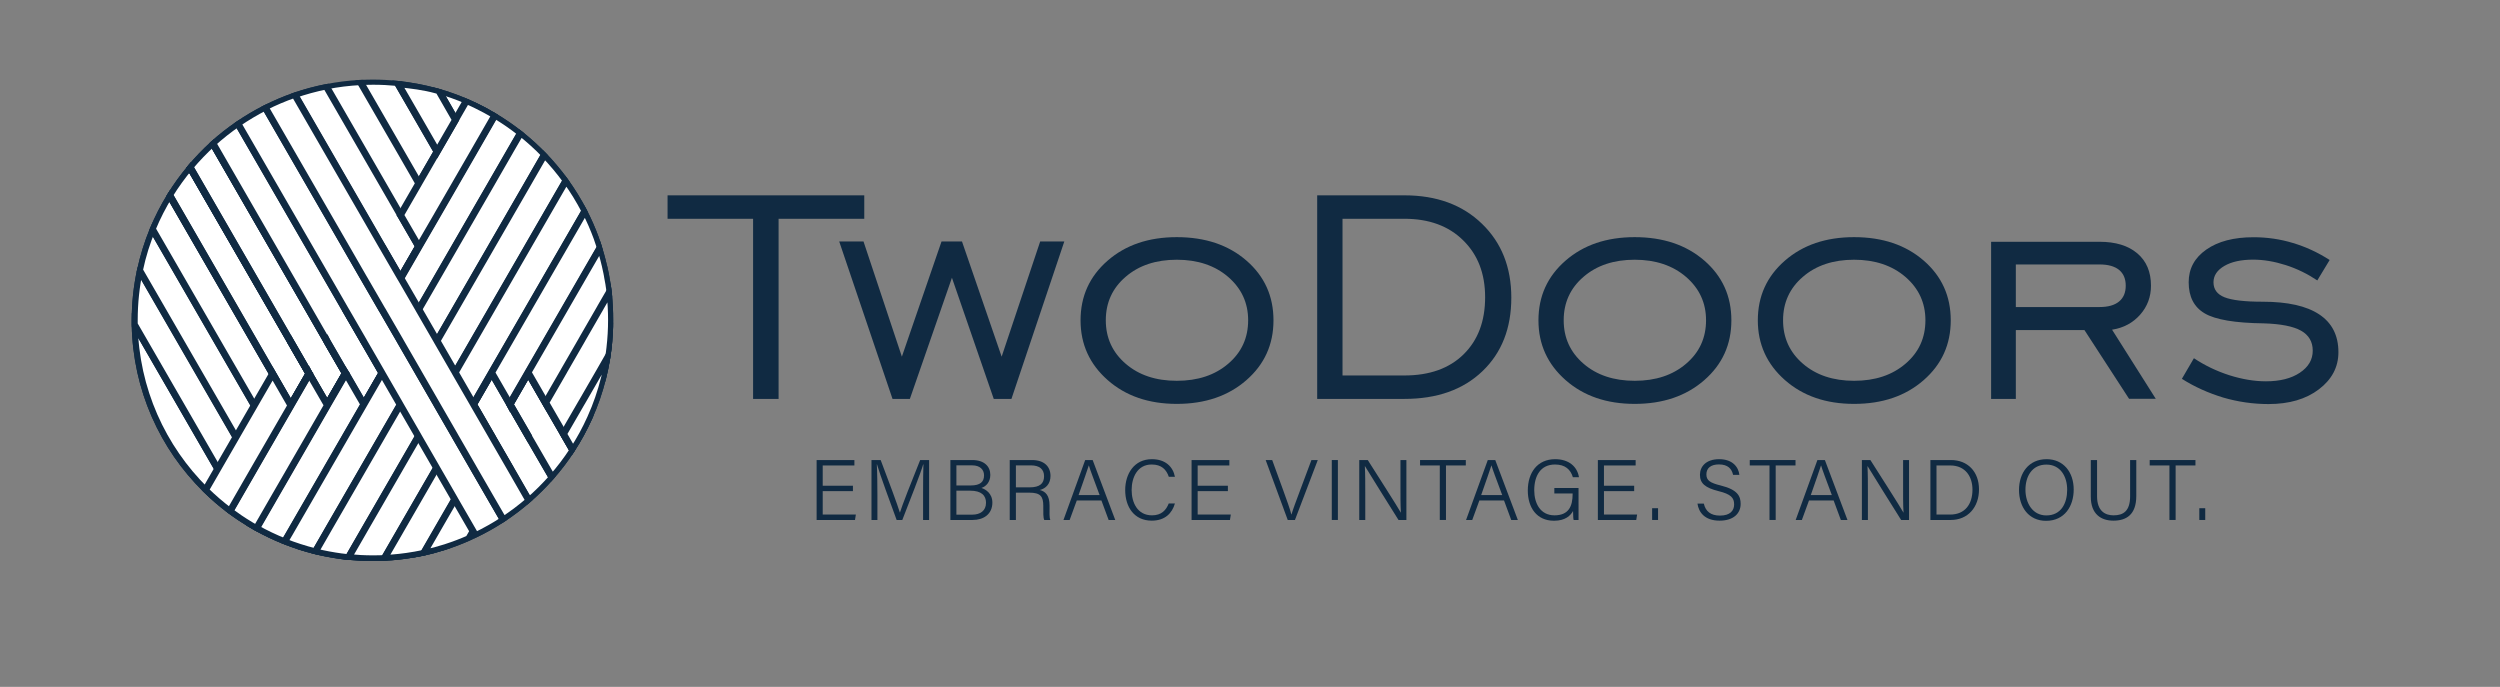 <?xml version="1.0" encoding="utf-8"?>
<!-- Generator: Adobe Illustrator 27.3.1, SVG Export Plug-In . SVG Version: 6.00 Build 0)  -->
<svg version="1.1" id="Layer_1" xmlns="http://www.w3.org/2000/svg" xmlns:xlink="http://www.w3.org/1999/xlink" x="0px" y="0px"
	 viewBox="0 0 2911.7 800" style="enable-background:new 0 0 2911.7 800;" xml:space="preserve">
<rect x="0" y="0" width="2911.7" height="800" fill="#808080" stroke="none"/>
<style type="text/css">
	.st0{fill:#FFFFFF;stroke:#231F20;stroke-width:8;stroke-miterlimit:10;}
	.st1{fill:#102A42;}
	.st2{fill:#FFFFFF;stroke:#102A42;stroke-width:8;stroke-miterlimit:10;}
	.st3{clip-path:url(#SVGID_00000135648967530533430390000011958735705221447824_);}
</style>
<g>
	<g>
		<path class="st1" d="M877.1,464.6V254.8h-99.6v-27.3h229.1v27.3h-99.8v209.8H877.1z"/>
		<path class="st1" d="M1039.5,464.6l-62.1-183.4h28.3l44.7,134.2l46.2-134.2h23.8l46.2,134.2l44.9-134.2h28.1L1178,464.6h-20.6
			l-48.7-141.1l-49,141.1H1039.5z"/>
		<path class="st1" d="M1370.6,470.4c-32.6,0-59.5-9.2-80.5-27.7c-21-18.5-31.6-41.7-31.6-69.6c0-28.1,10.5-51.2,31.5-69.5
			c21-18.3,47.8-27.4,80.6-27.4c33.1,0,60.1,9.1,81.1,27.3c21,18.2,31.5,41.4,31.5,69.6c0,28.1-10.5,51.3-31.6,69.7
			C1430.5,461.2,1403.5,470.4,1370.6,470.4z M1370.6,443.5c24.5,0,44.4-6.6,59.9-19.9c15.5-13.2,23.2-30.1,23.2-50.6
			c0-20.3-7.8-37.1-23.3-50.5c-15.5-13.3-35.5-20-59.8-20c-24.3,0-44.2,6.6-59.6,19.9c-15.4,13.2-23.1,30.1-23.1,50.6
			c0,20.5,7.7,37.3,23.1,50.6C1326.4,436.9,1346.2,443.5,1370.6,443.5z"/>
		<path class="st1" d="M1635.7,227.5c37.4,0,67.5,11,90.3,33.1c22.8,22,34.2,50.7,34.2,86.1c0,35.6-11.2,64.2-33.7,85.7
			c-22.5,21.5-52.8,32.2-90.8,32.2h-101.6V227.5H1635.7z M1635.7,254.8h-72.1v182.5h72.1c29.2,0,52.2-8.2,68.9-24.6
			c16.7-16.4,25.1-38.5,25.1-66.5c0-27.5-8.5-49.6-25.6-66.3C1687.2,263.2,1664.4,254.8,1635.7,254.8z"/>
		<path class="st1" d="M1903.9,470.4c-32.6,0-59.5-9.2-80.5-27.7c-21-18.5-31.6-41.7-31.6-69.6c0-28.1,10.5-51.2,31.5-69.5
			c21-18.3,47.8-27.4,80.6-27.4c33.1,0,60.1,9.1,81.1,27.3c21,18.2,31.5,41.4,31.5,69.6c0,28.1-10.5,51.3-31.6,69.7
			C1963.8,461.2,1936.8,470.4,1903.9,470.4z M1903.9,443.5c24.5,0,44.4-6.6,59.9-19.9c15.5-13.2,23.2-30.1,23.2-50.6
			c0-20.3-7.8-37.1-23.3-50.5c-15.5-13.3-35.5-20-59.8-20c-24.3,0-44.2,6.6-59.6,19.9c-15.4,13.2-23.1,30.1-23.1,50.6
			c0,20.5,7.7,37.3,23.1,50.6C1859.7,436.9,1879.6,443.5,1903.9,443.5z"/>
		<path class="st1" d="M2159.4,470.4c-32.6,0-59.5-9.2-80.5-27.7c-21-18.5-31.6-41.7-31.6-69.6c0-28.1,10.5-51.2,31.5-69.5
			c21-18.3,47.8-27.4,80.6-27.4c33.1,0,60.1,9.1,81.1,27.3c21,18.2,31.5,41.4,31.5,69.6c0,28.1-10.5,51.3-31.6,69.7
			C2219.3,461.2,2192.4,470.4,2159.4,470.4z M2159.4,443.5c24.5,0,44.4-6.6,59.9-19.9c15.5-13.2,23.2-30.1,23.2-50.6
			c0-20.3-7.8-37.1-23.3-50.5c-15.5-13.3-35.5-20-59.8-20c-24.3,0-44.2,6.6-59.6,19.9c-15.4,13.2-23.1,30.1-23.1,50.6
			c0,20.5,7.7,37.3,23.1,50.6C2115.2,436.9,2135.1,443.5,2159.4,443.5z"/>
		<path class="st1" d="M2347.8,384.5v80.1H2319V281.6h126.3c18.8,0,33.4,4.5,44,13.5c10.6,9,15.9,21.5,15.9,37.6
			c0,13-4.2,24.3-12.6,33.8c-8.4,9.5-19.3,15.4-32.7,17.5l50.9,80.5h-31.1l-52-80.1H2347.8z M2347.8,357.6h97.5
			c9.9,0,17.4-2.1,22.7-6.4c5.2-4.3,7.8-10.4,7.8-18.5c0-8-2.6-14.1-7.8-18.4c-5.2-4.2-12.8-6.3-22.7-6.3h-97.5V357.6z"/>
		<path class="st1" d="M2541.2,441.2l14-24c12.6,8.4,26.3,15,41.2,19.8c14.9,4.7,29.1,7.1,42.7,7.1c16.3,0,29.5-3.3,39.5-10
			c10-6.7,15-15.2,15-25.7c0-10.4-4.6-18.2-13.7-23.3c-9.2-5.1-23.6-7.9-43.4-8.5c-33.4-0.4-56.3-4.3-68.7-11.6
			c-12.5-7.3-18.7-19.4-18.7-36.3c0-15.7,6.8-28.4,20.5-38c13.7-9.6,32-14.4,55.1-14.4c15.7,0,31,2.2,45.8,6.7
			c14.8,4.4,29.1,11,42.8,19.8l-14.4,23.8c-11.5-7.7-23.8-13.7-36.9-17.9c-13.2-4.2-25.8-6.3-37.8-6.3c-13.9,0-25.1,2.4-33.5,7.3
			c-8.4,4.9-12.7,11.2-12.7,19.1c0,8.2,4.3,14,12.8,17.4c8.5,3.4,23.3,5.2,44.3,5.2c29.2,0,51.2,4.9,66.1,14.8
			c14.9,9.9,22.3,24.6,22.3,44c0,17.3-7.6,31.7-22.7,43.2c-15.1,11.5-34.7,17.2-58.7,17.2c-17.8,0-35.4-2.5-52.9-7.6
			C2571.9,457.7,2555.8,450.5,2541.2,441.2z"/>
	</g>
	<g>
		<path class="st1" d="M993.4,572h-35.2v27.3h38.6l-1,6.3h-44.7v-69.8h44v6.3h-36.9v23.6h35.2V572z"/>
		<path class="st1" d="M1075.1,574.6c0-13.4,0.1-26.5,0.4-33.7h-0.3c-2.9,10.3-15.8,42.7-24.3,64.7h-6.6
			c-6.4-17.4-19.7-53.6-22.9-64.8h-0.2c0.5,8,0.7,24,0.7,35.9v28.9h-6.9v-69.8h10.7c8.8,22.9,19.8,52.7,22.3,61h0.2
			c1.6-5.8,14.4-38.7,23.5-61h10.4v69.8h-7V574.6z"/>
		<path class="st1" d="M1106.9,535.8h25.5c13.9,0,21,7.4,21,17.3c0,8.2-4.9,13.5-10.4,15.2c4.9,1.5,12.8,6.4,12.8,17
			c0,13.6-10.3,20.3-22.9,20.3h-26V535.8z M1130.6,565.4c11.2,0,15.5-4.3,15.5-11.8c0-6.6-4.7-11.6-13.7-11.6h-18.5v23.4H1130.6z
			 M1113.9,599.4h18.6c9,0,15.9-4.4,15.9-13.9c0-8.3-5.3-14-18.3-14h-16.2V599.4z"/>
		<path class="st1" d="M1183.2,573.8v31.8h-7.2v-69.8h26.1c14,0,21.4,7.6,21.4,18.5c0,9-5.2,14.6-12.5,16.4
			c6.5,1.6,11.4,6.1,11.4,18.1v2.8c0,4.8-0.4,11.2,0.9,14h-7.1c-1.3-3-1.1-8.5-1.1-14.8v-1.6c0-10.8-3.1-15.4-16.1-15.4H1183.2z
			 M1183.2,567.6h16.1c11.5,0,16.7-4.3,16.7-12.9c0-8.1-5.2-12.7-15.4-12.7h-17.4V567.6z"/>
		<path class="st1" d="M1254.1,582.9l-8.3,22.7h-7.2l25.3-69.8h8.7l26.3,69.8h-7.7l-8.4-22.7H1254.1z M1280.7,576.6
			c-7.3-19.7-11.1-29.5-12.5-34.5h-0.1c-1.7,5.6-6.1,17.7-11.9,34.5H1280.7z"/>
		<path class="st1" d="M1368.4,586.4c-3.3,11.5-11.7,20-27,20c-20.4,0-30.9-15.9-30.9-35.6c0-18.9,10.4-36,31.1-36
			c15.7,0,24.6,8.8,26.8,20.5h-7.1c-2.9-8.4-8.4-14.3-20-14.3c-16.5,0-23.3,15-23.3,29.7c0,14.4,6.6,29.5,23.7,29.5
			c11.1,0,16.4-6,19.5-13.8H1368.4z"/>
		<path class="st1" d="M1430.1,572h-35.2v27.3h38.6l-1,6.3h-44.7v-69.8h44v6.3h-36.9v23.6h35.2V572z"/>
		<path class="st1" d="M1499.8,605.6l-25.7-69.8h7.6l13,35.7c3.8,10.5,7.8,21.5,9.3,27.6h0.2c1.5-5.4,5.9-17,9.7-27.2l13.5-36.1h7.4
			l-26.6,69.8H1499.8z"/>
		<path class="st1" d="M1558.2,535.8v69.8h-7.1v-69.8H1558.2z"/>
		<path class="st1" d="M1583.1,605.6v-69.8h9.9c10.5,16.6,34.3,53.6,38.5,61.2h0.1c-0.6-9.6-0.5-20.2-0.5-31.6v-29.6h6.9v69.8h-9.2
			c-9.9-15.7-34.3-54.8-39-62.6h-0.2c0.5,8.6,0.5,19.6,0.5,32.2v30.4H1583.1z"/>
		<path class="st1" d="M1676.9,542.1h-23v-6.3h53.3v6.3h-23.1v63.5h-7.2V542.1z"/>
		<path class="st1" d="M1723,582.9l-8.3,22.7h-7.2l25.3-69.8h8.7l26.3,69.8h-7.7l-8.4-22.7H1723z M1749.6,576.6
			c-7.3-19.7-11.1-29.5-12.5-34.5h-0.1c-1.7,5.6-6.1,17.7-11.9,34.5H1749.6z"/>
		<path class="st1" d="M1838.5,605.6h-5.7c-0.4-1-0.6-4.4-0.7-10.4c-2.8,4.9-8.5,11.3-22.2,11.3c-20.1,0-30.5-15.3-30.5-35.2
			c0-20.8,11.1-36.5,31.9-36.5c15.6,0,25.6,8.3,27.7,21h-7.1c-2.7-9-9-14.8-20.8-14.8c-16.9,0-24.2,13.3-24.2,30
			c0,15.2,7.1,29.2,23.6,29.2c16.7,0,21.1-10.9,21.1-24.7v-0.8h-21.3v-6.3h28.2V605.6z"/>
		<path class="st1" d="M1903.3,572h-35.2v27.3h38.6l-1,6.3H1861v-69.8h44v6.3h-36.9v23.6h35.2V572z"/>
		<path class="st1" d="M1924.2,605.6v-13.7h6.9v13.7H1924.2z"/>
		<path class="st1" d="M1984.4,586.5c2,8.9,7.9,14,18.8,14c11.9,0,16.5-5.8,16.5-13c0-7.5-3.4-11.9-18.2-15.5
			c-15.5-3.9-21.6-9-21.6-19c0-9.7,7.1-18.2,22.4-18.2c15.9,0,22.6,9.5,23.5,18.3h-7.3c-1.5-6.9-5.9-12.2-16.5-12.2
			c-9.4,0-14.6,4.3-14.6,11.6c0,7.1,4.3,9.9,16.9,13c19.8,4.9,23,12.7,23,21.4c0,10.7-7.9,19.5-24.5,19.5
			c-17.5,0-24.4-9.9-25.8-19.9H1984.4z"/>
		<path class="st1" d="M2060.9,542.1h-23v-6.3h53.3v6.3h-23.1v63.5h-7.2V542.1z"/>
		<path class="st1" d="M2106.9,582.9l-8.3,22.7h-7.2l25.3-69.8h8.7l26.3,69.8h-7.7l-8.4-22.7H2106.9z M2133.5,576.6
			c-7.3-19.7-11.1-29.5-12.5-34.5h-0.1c-1.7,5.6-6.1,17.7-11.9,34.5H2133.5z"/>
		<path class="st1" d="M2168.5,605.6v-69.8h9.9c10.5,16.6,34.3,53.6,38.5,61.2h0.1c-0.6-9.6-0.5-20.2-0.5-31.6v-29.6h6.9v69.8h-9.2
			c-9.9-15.7-34.3-54.8-39-62.6h-0.2c0.5,8.6,0.5,19.6,0.5,32.2v30.4H2168.5z"/>
		<path class="st1" d="M2248.3,535.8h24c19.3,0,32.6,13.4,32.6,34.2c0,20.8-13,35.6-32.8,35.6h-23.8V535.8z M2255.4,599.3h15.9
			c17.5,0,26-12.4,26-29c0-14.6-7.7-28.2-26-28.2h-15.9V599.3z"/>
		<path class="st1" d="M2415.2,570.2c0,19.2-10.5,36.4-32.2,36.4c-20.1,0-31.5-15.9-31.5-35.9c0-19.9,11.3-35.9,32.2-35.9
			C2403.1,534.8,2415.2,549.7,2415.2,570.2z M2359,570.4c0,15.6,8.4,29.9,24.3,29.9c17.2,0,24.3-14.1,24.3-29.9
			c0-15.7-8-29.3-24.2-29.3C2366.5,541.1,2359,555,2359,570.4z"/>
		<path class="st1" d="M2442.4,535.8V578c0,17.6,9.8,22.2,19.3,22.2c11.1,0,19.2-4.8,19.2-22.2v-42.2h7.2v41.8
			c0,22.2-12,28.8-26.6,28.8c-14.1,0-26.4-7.2-26.4-28v-42.6H2442.4z"/>
		<path class="st1" d="M2526.7,542.1h-23v-6.3h53.3v6.3h-23.1v63.5h-7.2V542.1z"/>
		<path class="st1" d="M2561.5,605.6v-13.7h6.9v13.7H2561.5z"/>
	</g>
</g>
<g>
	<defs>
		<path id="SVGID_1_" d="M714.2,373c0,2.5,0,4.9-0.1,7.4v0c0,0.1,0,0.2,0,0.3c-0.3,11.2-1.3,22.3-2.9,33.2c-0.1,0.9-0.3,1.8-0.4,2.8
			c-1.3,8.2-2.9,16.2-4.9,24.1c0,0.1,0,0.2-0.1,0.3c-4,16.1-9.4,31.6-16,46.4c0,0.1-0.1,0.1-0.1,0.2c-6,13.3-12.9,26-20.8,38.1
			c0,0.1-0.1,0.1-0.1,0.2c0,0,0,0,0,0c-7.3,11.3-15.4,21.9-24.3,32c0,0-0.1,0.1-0.1,0.1c-8.4,9.6-17.5,18.6-27.2,27
			c0,0-0.1,0.1-0.1,0.1c-9.4,8.1-19.4,15.7-29.8,22.5c-0.1,0-0.1,0.1-0.2,0.1c-10.3,6.8-21.1,12.8-32.3,18.2c-0.1,0-0.1,0-0.2,0.1
			c-2.7,1.3-5.5,2.6-8.2,3.8h0c-8.6,3.8-17.5,7.2-26.5,10.1c-0.1,0-0.1,0-0.2,0.1c-8.5,2.7-17.1,5.1-26,7c-0.2,0-0.3,0.1-0.5,0.1h0
			c-3.7,0.8-7.3,1.5-11,2.1c-0.1,0-0.1,0-0.2,0c-11.3,2-22.9,3.3-34.6,3.8h0c-0.1,0-0.3,0-0.4,0c-1.8,0.1-3.6,0.2-5.4,0.2
			c-0.1,0-0.1,0-0.2,0c-2.5,0.1-5.1,0.1-7.6,0.1c-9.6,0-19.1-0.5-28.5-1.4c-0.1,0-0.3,0-0.4,0c-2.5-0.3-5.1-0.6-7.6-0.9
			c-0.1,0-0.2,0-0.2,0c-10.4-1.4-20.7-3.3-30.7-5.8c-0.1,0-0.2-0.1-0.4-0.1c-6.1-1.5-12.1-3.2-18.1-5.2c-0.1,0-0.2,0-0.3-0.1
			c-5.9-1.9-11.7-4-17.4-6.3c-0.1,0-0.2-0.1-0.3-0.1c-11.4-4.5-22.4-9.8-33-15.7c-0.2-0.1-0.4-0.2-0.5-0.3c-2.3-1.3-4.5-2.6-6.8-3.9
			c-0.1-0.1-0.2-0.1-0.3-0.2c-8.1-4.9-16-10.2-23.5-15.8c-0.1-0.1-0.2-0.1-0.3-0.2c-10.1-7.6-19.6-15.8-28.6-24.6
			c-50.5-49.8-82.2-118.5-83.5-194.7c0-0.1,0-0.3,0-0.4c0-1.5,0-3.1,0-4.6c0-20.2,2.1-39.9,6.2-58.8c0-0.1,0-0.2,0.1-0.3
			c3.6-16.6,8.6-32.7,15-48.1c0-0.1,0.1-0.1,0.1-0.2c5.7-13.7,12.4-26.8,20.1-39.3c0-0.1,0.1-0.1,0.1-0.2
			c7.1-11.6,15.1-22.6,23.8-33c0-0.1,0.1-0.1,0.1-0.2c8.3-9.9,17.2-19.1,26.7-27.8c0,0,0.1-0.1,0.1-0.1c9.2-8.4,19.1-16.1,29.4-23.2
			c0,0,0.1-0.1,0.2-0.1c10.2-7,20.8-13.3,31.9-18.9c0.1,0,0.1-0.1,0.2-0.1c11.1-5.6,22.5-10.5,34.4-14.6c0.1,0,0.1,0,0.2-0.1
			c12-4.2,24.3-7.5,37-10c0.1,0,0.1,0,0.2,0c13-2.6,26.3-4.3,39.9-5c0.1,0,0.1,0,0.2,0h0c4.9-0.2,9.7-0.4,14.7-0.4
			c9.7,0,19.3,0.5,28.8,1.5c0.1,0,0.1,0,0.2,0h0c15.6,1.6,30.8,4.5,45.6,8.5c0.9,0.2,1.7,0.5,2.6,0.7c0.1,0,0.2,0,0.3,0.1
			c11.2,3.2,22.2,7.1,32.8,11.7c0.1,0,0.2,0.1,0.3,0.1c7.8,3.4,15.5,7.1,22.9,11.1c0.1,0.1,0.2,0.1,0.3,0.2c3.2,1.7,6.3,3.5,9.3,5.3
			c0.2,0.1,0.4,0.2,0.5,0.3c10.5,6.3,20.6,13.2,30.1,20.7c0.1,0.1,0.2,0.1,0.3,0.2c9.8,7.8,19.1,16.2,27.8,25.2
			c0.1,0.1,0.2,0.2,0.3,0.3c4.4,4.5,8.6,9.2,12.6,14l0,0l0.7,0.8l0,0c4.1,4.9,8,9.9,11.8,15.1c0.1,0.1,0.2,0.2,0.2,0.3
			c8.1,11.2,15.4,23.1,21.9,35.5l0.2,0.4c5.3,10.3,10,21,14,32c0.1,0.3,0.2,0.6,0.3,1c1.2,3.2,2.3,6.5,3.3,9.8
			c0.1,0.2,0.1,0.3,0.1,0.5c0.3,1.1,0.7,2.2,1,3.3c0.3,1.1,0.7,2.2,1,3.3c0.3,1.1,0.6,2.2,0.9,3.3c0.3,1.1,0.6,2.2,0.9,3.3
			c0.4,1.3,0.7,2.7,1,4.1c0.2,0.8,0.4,1.7,0.6,2.5c0,0.1,0,0.2,0.1,0.2c0.2,0.9,0.4,1.9,0.7,2.8c0.1,0.3,0.1,0.6,0.2,0.9
			c0.2,0.9,0.4,1.9,0.6,2.9c0.2,1.1,0.5,2.2,0.7,3.2c0,0.2,0.1,0.3,0.1,0.5c0.2,0.9,0.4,1.8,0.5,2.7c0,0.2,0.1,0.4,0.1,0.6
			c0.2,0.8,0.3,1.6,0.4,2.5c0.1,0.5,0.2,1.1,0.3,1.6c0.2,0.9,0.3,1.9,0.5,2.8c0.1,0.8,0.2,1.5,0.4,2.3c0.1,0.5,0.1,0.9,0.2,1.4
			c0.1,0.7,0.2,1.4,0.3,2.1c0.1,0.6,0.2,1.3,0.3,1.9c0.1,1,0.3,2.1,0.4,3.1c0.1,0.9,0.2,1.8,0.3,2.8v0
			C713.7,352.3,714.2,362.5,714.2,373z"/>
	</defs>
	<clipPath id="SVGID_00000121999197341734723480000006672279098710038401_">
		<use xlink:href="#SVGID_1_"  style="overflow:visible;"/>
	</clipPath>
	<g style="clip-path:url(#SVGID_00000121999197341734723480000006672279098710038401_);">
		<path class="st2" d="M712.2,372.9c0,2.5,0,4.9-0.1,7.3v0c0,0.1,0,0.2,0,0.3c-0.3,11.1-1.3,22.1-2.8,32.9c-0.1,0.9-0.3,1.8-0.4,2.7
			c-1.3,8.1-2.9,16.1-4.8,23.9c0,0.1,0,0.2-0.1,0.3c-4,15.9-9.3,31.3-15.9,46c0,0.1-0.1,0.1-0.1,0.2c-5.9,13.2-12.8,25.8-20.6,37.8
			c0,0.1-0.1,0.1-0.1,0.2c0,0,0,0,0,0c-7.3,11.2-15.3,21.8-24.1,31.7c0,0-0.1,0.1-0.1,0.1c-8.4,9.5-17.4,18.5-27,26.8
			c0,0-0.1,0.1-0.1,0.1c-9.3,8.1-19.2,15.5-29.5,22.3c-0.1,0-0.1,0.1-0.2,0.1c-10.2,6.7-20.9,12.7-32,18.1c-0.1,0-0.1,0-0.2,0.1
			c-2.7,1.3-5.4,2.5-8.2,3.7h0c-8.6,3.8-17.3,7.1-26.3,10c-0.1,0-0.1,0-0.2,0.1c-8.4,2.7-17,5-25.7,6.9c-0.2,0-0.3,0.1-0.5,0.1h0
			c-3.6,0.8-7.3,1.5-10.9,2.1c-0.1,0-0.1,0-0.2,0c-11.2,1.9-22.7,3.2-34.3,3.8h0c-0.1,0-0.3,0-0.4,0c-1.8,0.1-3.6,0.2-5.4,0.2
			c-0.1,0-0.1,0-0.2,0c-2.5,0.1-5,0.1-7.5,0.1c-9.5,0-19-0.5-28.3-1.4c-0.1,0-0.3,0-0.4,0c-2.5-0.3-5-0.6-7.5-0.9
			c-0.1,0-0.2,0-0.2,0c-10.3-1.4-20.5-3.3-30.4-5.7c-0.1,0-0.2-0.1-0.4-0.1c-6.1-1.5-12-3.2-17.9-5.1c-0.1,0-0.2,0-0.3-0.1
			c-5.8-1.9-11.6-3.9-17.2-6.2c-0.1,0-0.2-0.1-0.3-0.1c-11.3-4.5-22.2-9.7-32.7-15.6c-0.2-0.1-0.4-0.2-0.5-0.3
			c-2.3-1.3-4.5-2.6-6.7-3.9c-0.1-0.1-0.2-0.1-0.3-0.2c-8-4.8-15.8-10.1-23.3-15.7c-0.1-0.1-0.2-0.1-0.3-0.2
			c-10-7.5-19.5-15.7-28.3-24.4c-50-49.3-81.5-117.5-82.8-193c0-0.1,0-0.3,0-0.4c0-1.5,0-3.1,0-4.6c0-20,2.1-39.5,6.1-58.3
			c0-0.1,0-0.2,0.1-0.3c3.5-16.5,8.5-32.5,14.9-47.7c0-0.1,0.1-0.1,0.1-0.2c5.6-13.6,12.3-26.6,19.9-39c0-0.1,0.1-0.1,0.1-0.2
			c7.1-11.5,15-22.4,23.6-32.7c0-0.1,0.1-0.1,0.1-0.2c8.2-9.8,17.1-19,26.5-27.6c0,0,0.1-0.1,0.1-0.1c9.2-8.3,18.9-16,29.1-23
			c0,0,0.1-0.1,0.2-0.1c10.1-6.9,20.6-13.2,31.6-18.8c0.1,0,0.1-0.1,0.2-0.1c11-5.6,22.3-10.4,34.1-14.5c0.1,0,0.1,0,0.2-0.1
			c11.9-4.1,24.1-7.5,36.7-10c0.1,0,0.1,0,0.2,0c12.9-2.6,26.1-4.2,39.6-4.9c0.1,0,0.1,0,0.2,0h0c4.8-0.2,9.7-0.4,14.5-0.4
			c9.6,0,19.1,0.5,28.5,1.4c0.1,0,0.1,0,0.2,0h0c15.5,1.6,30.6,4.4,45.2,8.5c0.9,0.2,1.7,0.5,2.6,0.7c0.1,0,0.2,0,0.3,0.1
			c11.1,3.2,22,7,32.5,11.6c0.1,0,0.2,0.1,0.3,0.1c7.8,3.3,15.3,7,22.7,11c0.1,0.1,0.2,0.1,0.3,0.2c3.1,1.7,6.2,3.4,9.3,5.3
			c0.2,0.1,0.4,0.2,0.5,0.3c10.4,6.2,20.4,13.1,29.8,20.6c0.1,0.1,0.2,0.1,0.3,0.2c9.7,7.7,19,16.1,27.6,25c0.1,0.1,0.2,0.2,0.3,0.3
			c4.3,4.5,8.5,9.1,12.5,13.9l0,0l0.7,0.8l0,0c4.1,4.9,7.9,9.9,11.7,15c0.1,0.1,0.2,0.2,0.2,0.3c8.1,11.1,15.3,22.9,21.7,35.2
			l0.2,0.4c5.3,10.2,9.9,20.8,13.9,31.7c0.1,0.3,0.2,0.6,0.3,1c1.2,3.2,2.3,6.5,3.3,9.7c0.1,0.2,0.1,0.3,0.1,0.5
			c0.3,1.1,0.7,2.2,1,3.2c0.3,1.1,0.6,2.2,1,3.3c0.3,1.1,0.6,2.2,0.9,3.3c0.3,1.1,0.6,2.2,0.9,3.3c0.4,1.3,0.7,2.7,1,4
			c0.2,0.8,0.4,1.7,0.6,2.5c0,0.1,0,0.2,0.1,0.2c0.2,0.9,0.4,1.9,0.6,2.8c0.1,0.3,0.1,0.6,0.2,0.9c0.2,0.9,0.4,1.9,0.6,2.8
			c0.2,1.1,0.5,2.1,0.7,3.2c0,0.2,0.1,0.3,0.1,0.5c0.2,0.9,0.4,1.8,0.5,2.7c0,0.2,0.1,0.4,0.1,0.6c0.2,0.8,0.3,1.6,0.4,2.4
			c0.1,0.5,0.2,1.1,0.3,1.6c0.2,0.9,0.3,1.9,0.5,2.8c0.1,0.7,0.2,1.5,0.4,2.2c0.1,0.5,0.1,0.9,0.2,1.4c0.1,0.7,0.2,1.4,0.3,2
			c0.1,0.6,0.2,1.3,0.3,1.9c0.1,1,0.3,2.1,0.4,3.1c0.1,0.9,0.2,1.8,0.3,2.7v0C711.7,352.4,712.2,362.6,712.2,372.9z"/>
		<path class="st2" d="M275,583l16.4,28.4c-0.1-0.1-0.2-0.1-0.3-0.2c-8-4.8-15.8-10.1-23.3-15.7c-0.1-0.1-0.2-0.1-0.3-0.2
			c-10-7.5-19.5-15.7-28.3-24.4c-50-49.3-81.5-117.5-82.8-193c0-0.1,0-0.3,0-0.4l97.2,168.4l21.2,36.8L275,583z"/>
		<path class="st2" d="M349.1,637.6c-0.1,0-0.2,0-0.3-0.1c-5.8-1.9-11.6-3.9-17.2-6.2c-0.1,0-0.2-0.1-0.3-0.1
			c-11.3-4.5-22.2-9.7-32.7-15.6c-0.2-0.1-0.4-0.2-0.5-0.3c-2.3-1.3-4.5-2.6-6.7-3.9c-0.1-0.1-0.2-0.1-0.3-0.2l-16.2-28l-0.2-0.4
			l-21.2-36.8l-97.1-168.2c0-0.1,0-0.3,0-0.4c0-1.5,0-3.1,0-4.6c0-20,2.1-39.5,6.1-58.3c0-0.1,0-0.2,0.1-0.3l112.4,194.6l21.2,36.8
			l0.2,0.4l20.9,36.1l0.3,0.6l20.9,36.1l0.2,0.4L349.1,637.6z"/>
		<path class="st2" d="M381.1,619.1l17,29.4c-0.1,0-0.2,0-0.2,0c-10.3-1.4-20.5-3.3-30.4-5.7c-0.1,0-0.2-0.1-0.4-0.1
			c-6.1-1.5-12-3.2-17.9-5.1c-0.1,0-0.2,0-0.3-0.1l-10.4-18v0l-0.2-0.4L317.4,583l-0.4-0.6l-20.9-36.1l-0.2-0.4l-21.2-36.8
			L162.4,314.6c0-0.1,0-0.2,0.1-0.3c3.5-16.5,8.5-32.5,14.9-47.7c0-0.1,0.1-0.1,0.1-0.2L296.2,472l21.2,36.8l0.2,0.4l20.9,36.1
			l0.3,0.6l20.9,36.1l0.2,0.4l21,36.4L381.1,619.1z"/>
		<path class="st2" d="M442,650.8c-0.1,0-0.1,0-0.2,0c-2.5,0.1-5,0.1-7.5,0.1c-9.5,0-19-0.5-28.3-1.4c-0.1,0-0.3,0-0.4,0
			c-2.5-0.3-5-0.6-7.5-0.9c-0.1,0-0.2,0-0.2,0L381,619.3v0l-0.2-0.4l-21-36.4l-0.2-0.4l-20.9-36.1l-0.4-0.6l-20.9-36.1l-0.2-0.4
			l-21.2-36.8L177.3,266.6c0-0.1,0.1-0.1,0.1-0.2c5.6-13.6,12.3-26.6,19.9-39c0-0.1,0.1-0.1,0.1-0.2l120,207.9l21.2,36.8l0.2,0.4
			l20.9,36.1v0l0.3,0.6l20.9,36.1l0.2,0.4l21,36.4l0.2,0.4l21,36.4l0.2,0.4L442,650.8z"/>
		<path class="st2" d="M359.9,435.1l-21.2,36.7l-21.2-36.8l-120-207.9c7.1-11.5,15-22.4,23.6-32.7l117.7,203.8L359.9,435.1z"/>
		<path class="st2" d="M482.3,646.7c-0.1,0-0.1,0-0.2,0c-11.2,1.9-22.7,3.2-34.3,3.8h0c-0.1,0-0.3,0-0.4,0c-1.8,0.1-3.6,0.2-5.4,0.2
			c-0.1,0-0.1,0-0.2,0l-18.3-31.7l-0.2-0.4l-21-36.4l-0.2-0.4l-21-36.4l-0.2-0.4L360,509.1l-0.4-0.6l-20.9-36.1l-0.2-0.3v0
			l-21.2-36.8l-120-207.9c0-0.1,0.1-0.1,0.1-0.2l120,207.9l21.2,36.8l21.2-36.7l-21.2-36.8L221,194.6c0-0.1,0.1-0.1,0.1-0.2
			l117.6,203.8l21.2,36.8l0.2,0.4l20.9,36.1l0.4,0.6l20.9,36.1l0.2,0.4l21,36.4l0.2,0.4l21,36.4l0.2,0.4l21,36.4l0.2,0.4
			L482.3,646.7z"/>
		<path class="st2" d="M402.3,434.7l-21.2,36.7l-20.9-36.1l-0.2-0.4l-21.2-36.8L221.2,194.4c8.2-9.8,17.1-19,26.5-27.6L360,361.4
			l21.2,36.8l0.2,0.4L402.3,434.7z"/>
		<path class="st2" d="M519.6,637.5c-0.1,0-0.1,0-0.2,0.1c-8.4,2.7-17,5-25.7,6.9c-0.2,0-0.3,0.1-0.5,0.1h0
			c-3.6,0.8-7.3,1.5-10.9,2.1c-0.1,0-0.1,0-0.2,0L466,618.9l-0.2-0.4l-21-36.4l-0.2-0.4l-21-36.4l-0.2-0.4l-21-36.4l-0.2-0.4
			l-20.9-36.1l-0.4-0.6l-20.9-36.1l-0.2-0.4l-21.2-36.8L221,194.6c0-0.1,0.1-0.1,0.1-0.2l117.6,203.8l21.2,36.8l0.2,0.4l20.9,36.1
			l21.2-36.7l-20.9-36.1l-0.2-0.4L360,361.4L247.7,166.8c0,0,0.1-0.1,0.1-0.1l112.3,194.5l21.2,36.8l0.2,0.4l20.9,36.1l0.4,0.6
			l20.9,36.1v0l0.2,0.4v0l21,36.4l0.2,0.4l21,36.4l0.2,0.4l21,36.4v0l0.2,0.4l21,36.4l0.2,0.4L519.6,637.5z"/>
		<path class="st2" d="M444.9,434.3l-0.1,0.2l-21.2,36.7l-20.9-36.1l-0.4-0.6l-20.9-36.1l-0.2-0.4l-21.2-36.8L247.8,166.7
			c9.2-8.3,18.9-16,29.1-23c0,0,0.1-0.1,0.2-0.1l104.4,180.7l21.2,36.8l0.2,0.4l20.9,36.1l0.4,0.6L444.9,434.3z"/>
		<path class="st2" d="M643.1,556.4c-8.4,9.5-17.4,18.5-27,26.8c0,0-0.1,0.1-0.1,0.1l-22.2-38.5L572.5,508l-0.2-0.4l-21-36.4
			l0.1-0.2l21.2-36.7l21,36.4l0.2,0.4l21.2,36.8L643.1,556.4z"/>
		<path class="st2" d="M487.6,287l-21.2,36.7l-0.1,0.2l-20.9-36.1l-0.2-0.3L424,250.7l-81.1-140.4c0.1,0,0.1,0,0.2-0.1
			c11.9-4.1,24.1-7.5,36.7-10l65.5,113.5l21.2,36.8l0.2,0.3L487.6,287z"/>
		<path class="st2" d="M667.3,524.5C667.3,524.5,667.3,524.5,667.3,524.5c-7.3,11.2-15.3,21.8-24.1,31.7l-28.1-48.6l-21.2-36.7
			l21.2-36.7l21.2,36.8l19.9,34.4L667.3,524.5z"/>
		<path class="st2" d="M688.1,486.3c0,0.1-0.1,0.1-0.1,0.2c-5.9,13.2-12.8,25.8-20.6,37.8c0,0.1-0.1,0.1-0.1,0.2l-11-19.1
			l-19.9-34.4l-21.2-36.8l-0.2-0.4l-21-36.4l-0.2-0.4l-21-36.4l-0.2-0.4l-21-36.4l-0.2-0.4l-21-36.4l-0.2-0.4l-20.9-36.1l-0.4-0.6
			L488,213.9l-0.2-0.3l-21.2-36.8l-47.1-81.5c0.1,0,0.1,0,0.2,0h0l47,81.4v0l21.2,36.8l21.2-36.7l-21.2-36.8l-23.7-41
			c0.1,0,0-1.1,0.1-1.1l-0.1,1.1l23.8,40.9l21.2,36.8l0.2,0.3v0l20.9,36.1l0.3,0.6l20.9,36.1l0.2,0.4l21,36.4l0.2,0.4l21,36.4
			l0.2,0.4l21,36.4l0.2,0.4l21,36.4l0.2,0.4l20.3,35.1l1,1.7l19.9,34.4l0.6,1L688.1,486.3z"/>
		<path class="st2" d="M712.1,380.2L712.1,380.2c0,0.1,0,0.2,0,0.4c-0.3,11.1-1.3,22.1-2.8,32.9c-0.1,0.9-0.3,1.8-0.4,2.7
			c-1.3,8.1-2.9,16.1-4.8,23.9c0,0.1,0,0.2-0.1,0.3l-4.5-7.8l-0.6-1L679,397l-1-1.7l-20.3-35.1l-0.2-0.4l-21-36.4l-0.2-0.4l-21-36.4
			l-0.2-0.4l-21-36.4l-0.2-0.4l-21-36.4l-0.2-0.4l-20.9-36.1l-0.4-0.6l-20.9-36.1l-0.2-0.4l-19.7-34.2c0.1,0,0.2,0,0.3,0.1
			c11.1,3.2,22,7,32.5,11.6c0.1,0,0.2,0.1,0.3,0.1c7.8,3.3,15.3,7,22.7,11c0.1,0.1,0.2,0.1,0.3,0.2l6.1,10.6l0.4,0.6l20.9,36.1
			l0.2,0.4l21,36.4l0.2,0.4l21,36.4l0.2,0.4l21,36.4l0.2,0.4l21,36.4l0.2,0.4l20.3,35.1l1,1.7L712.1,380.2z"/>
		<path class="st2" d="M606.7,154.8l-12.3,21.4l-0.1,0.2L573,213.1l-0.1,0.2l-21.2,36.7l-0.1,0.2L530.4,287l-0.1,0.2l-21.2,36.7
			l-0.1,0.2l-21.2,36.7l-0.1,0.2l-21.2,36.7l-0.1,0.2l-21.2,36.7l-0.1,0.2l-21.2,36.7v0l-0.1,0.2l-21.2,36.7l-0.1,0.2l-21.2,36.7
			l-0.1,0.2l-21.2,36.7l-0.1,0.2l-21.2,36.7l-0.1,0.2v0l-6.8,11.8c-0.1,0-0.2-0.1-0.3-0.1c-11.3-4.5-22.2-9.7-32.7-15.6
			c-0.2-0.1-0.4-0.2-0.5-0.3l19-32.9l0.1-0.2l21.2-36.7l0.1-0.2l21.2-36.7l0.1-0.2v0l21.2-36.7l0.1-0.2l21.2-36.7l0.1-0.2l0.4,0.6
			l20.9,36.1l21.2-36.7l0.1-0.2l-20.9-36.1l-0.4-0.6l21.2-36.7l0.1-0.2l21.2-36.7l0.1-0.2l21.2-36.7l0.1-0.2l21.2-36.7l0.1-0.2
			l21.2-36.7l0.1-0.2l21.2-36.7l0.1-0.2l21.2-36.7l0.1-0.2l3.1-5.4c0.2,0.1,0.4,0.2,0.5,0.3c10.4,6.2,20.4,13.1,29.8,20.6
			C606.5,154.7,606.6,154.8,606.7,154.8z"/>
		<path class="st2" d="M402.8,435.1l-0.1,0.2L381.4,472l-0.1,0.2L360.1,509l-0.1,0.2l-21.2,36.7l-0.1,0.2l-21.2,36.7l-0.1,0.2
			l-18.8,32.6c-0.2-0.1-0.4-0.2-0.5-0.3c-2.3-1.3-4.5-2.6-6.7-3.9c-0.1-0.1-0.2-0.1-0.3-0.2c-8-4.8-15.8-10.1-23.3-15.7
			c-0.1-0.1-0.2-0.1-0.3-0.2l7.2-12.5l0.1-0.2l21.2-36.7l0.1-0.2l21.2-36.7l0.1-0.2l21.2-36.7v0l0.1-0.2l21.2-36.7l0.1-0.2l0.2,0.4
			l20.9,36.1l21.2-36.7l-20.9-36.1l-0.2-0.4l0.1-0.2l0.2,0.4l20.9,36.1L402.8,435.1z"/>
		<path class="st2" d="M576,135l-2.8,4.8l-0.1,0.2L552,176.7l-0.1,0.2l-21.2,36.7l-0.1,0.2l-21.2,36.7l-0.1,0.2L488,287.4l-0.1,0.2
			l-21.2,36.7l-0.1,0.2l-21.2,36.7l-0.1,0.2l-21.2,36.7l-0.4-0.6l-20.9-36.1l-0.2-0.4l21.2-36.7l0.1-0.2l21.2-36.7l0.2,0.3
			l20.9,36.1l0.1-0.2l21.2-36.7l-20.9-36.1l-0.2-0.3l0.1-0.2l21.2-36.7l0.1-0.2l21.2-36.7l0.1-0.2l21.2-36.7l0.1-0.2l12.9-22.4
			c0.1,0,0.2,0.1,0.3,0.1c7.8,3.3,15.3,7,22.7,11c0.1,0.1,0.2,0.1,0.3,0.2c3.1,1.7,6.2,3.4,9.3,5.3C576.2,133.8,575.9,134.9,576,135
			z"/>
		<path class="st2" d="M360.2,435.3l-0.1,0.2l-21.2,36.7l-0.1,0.2l-21.2,36.7l-0.1,0.2l-21.2,36.7l-0.1,0.2L275,583l-0.1,0.2
			l-7.1,12.3c-0.1-0.1-0.2-0.1-0.3-0.2c-10-7.5-19.5-15.7-28.3-24.4l14.3-24.8l0.1-0.2l21.2-36.7l0.1-0.2l21.2-36.7l0.1-0.2
			l21.2-36.7l0.1-0.2l21.2,36.8l21.2-36.7l-21.2-36.8l0.1-0.2l21.2,36.8L360.2,435.3z"/>
		<path class="st2" d="M530.5,139.6l-0.1,0.2l-21.2,36.7L488,139.7l-24.4-42.2c15.5,1.6,29.9,3.3,44.5,7.3c0.9,0.2,1.7,0.5,2.6,0.7
			c0.1,0,0.2,0,0.3,0.1L530.5,139.6z"/>
		<path class="st2" d="M634.5,180.1l-19,32.9l-0.1,0.2l-21.2,36.7l-0.1,0.2l-21.2,36.7l-0.1,0.2l-21.2,36.7l-0.1,0.2l-21.2,36.7
			l-0.1,0.2L509,397.6l-0.1,0.2l-21.2,36.7l-0.1,0.2l-21.2,36.7l-0.1,0.2L445,508.3l-0.1,0.2l-21.2,36.7l-0.1,0.2l-21.2,36.7
			l-0.1,0.2l-21.2,36.7l-0.1,0.2v0l-13.6,23.5c-0.1,0-0.2-0.1-0.4-0.1c-6.1-1.5-12-3.2-17.9-5.1c-0.1,0-0.2,0-0.3-0.1
			c-5.8-1.9-11.6-3.9-17.2-6.2c-0.1,0-0.2-0.1-0.3-0.1l7-12l0.1-0.2l21.2-36.7l0.1-0.2l21.2-36.7l0.1-0.2l21.2-36.7l0.1-0.2
			l21.2-36.7l0.1-0.2v0l21.2-36.7l0.1-0.2l21.2-36.7l0.1-0.2l21.2-36.7l0.1-0.2l21.2-36.7l0.1-0.2l21.2-36.7l0.1-0.2l21.2-36.7
			l0.1-0.2l21.2-36.7l0.1-0.2L594,176l0.1-0.2l12.3-21.2c0.1,0.1,0.2,0.1,0.3,0.2c9.7,7.7,19,16.1,27.6,25
			C634.4,179.9,634.4,180,634.5,180.1z"/>
		<path class="st2" d="M659.6,210.1l-1.5,2.7L658,213l-21.2,36.7l-0.1,0.2l-21.2,36.7l-0.1,0.2l-21.2,36.7l-0.1,0.2l-21.2,36.7
			l-0.1,0.2l-21.2,36.7l-0.1,0.2l-21.2,36.7l-0.1,0.2l-21.2,36.7l-0.1,0.2l-21.2,36.7l-0.1,0.2l-21.2,36.7l-0.1,0.2L444.9,582
			l-0.1,0.2l-21.2,36.7l-0.1,0.2L406,649.5c-0.1,0-0.3,0-0.4,0c-2.5-0.3-5-0.6-7.5-0.9c-0.1,0-0.2,0-0.2,0
			c-10.3-1.4-20.5-3.3-30.4-5.7c-0.1,0-0.2-0.1-0.4-0.1l13.7-23.8l0.1-0.2l21.2-36.7l0.1-0.2l21.2-36.7l0.1-0.2l21.2-36.7l0.1-0.2
			l21.2-36.7l0.1-0.2l21.2-36.7l0.1-0.2l21.2-36.7l0.1-0.2l21.2-36.7l0.1-0.2l21.2-36.7l0.1-0.2l21.2-36.7l0.1-0.2l21.2-36.7
			l0.1-0.2l21.2-36.7l0.1-0.2l18.9-32.8c0.1,0.1,0.2,0.2,0.3,0.3c4.3,4.5,8.5,9.1,12.5,13.9l0,0l0.7,0.8l0,0
			c4.1,4.9,7.9,9.9,11.7,15C659.5,209.9,659.6,210,659.6,210.1z"/>
		<path class="st2" d="M681.5,245.7l-2.2,3.8l-0.1,0.2L658,286.5l-0.1,0.2l-21.2,36.7l-0.1,0.2l-21.2,36.7l-0.1,0.2L594,397.2
			l-0.1,0.2l-21.2,36.7l-0.1,0.2l-21.2,36.7l-0.1,0.2L530.1,508l-0.1,0.2l-21.2,36.7l-0.1,0.2l-21.2,36.7l-0.1,0.2l-21.2,36.7
			l-0.1,0.2l-18.2,31.6h0c-0.1,0-0.3,0-0.4,0c-1.8,0.1-3.6,0.2-5.4,0.2c-0.1,0-0.1,0-0.2,0c-2.5,0.1-5,0.1-7.5,0.1
			c-9.5,0-19-0.5-28.3-1.4c-0.1,0-0.3,0-0.4,0l17.7-30.7l0.1-0.2l21.2-36.7l0.1-0.2l21.2-36.7l0.1-0.2l21.2-36.7l0.1-0.2l21.2-36.7
			l0.1-0.2l21.2-36.7l0.1-0.2l21.2-36.7l0.1-0.2l21.2-36.7l0.1-0.2l21.2-36.7l0.1-0.2l21.2-36.7l0.1-0.2l21.2-36.7l0.1-0.2
			l21.2-36.7l0.1-0.2l1.5-2.6c0.1,0.1,0.2,0.2,0.2,0.3c8.1,11.1,15.3,22.9,21.7,35.2L681.5,245.7z"/>
		<path class="st2" d="M699.1,288.1c-1-3.3-2.1-6.5-3.3-9.7c-0.1-0.3-0.2-0.6-0.3-1c-4-10.9-8.6-21.5-13.9-31.7l-0.2-0.4l-2.2,3.8
			l-0.1,0.2l-21.2,36.7l-0.1,0.2L636.5,323l-0.1,0.2l-21.2,36.7l-0.1,0.2l-21.2,36.7l-0.1,0.2l-21.2,36.7l-0.1,0.2l-21.2,36.7
			l-0.1,0.2l-21.2,36.7l-0.1,0.2l-21.2,36.7l-0.1,0.2l-21.2,36.7v0l-0.1,0.2l-21.2,36.7l-0.1,0.2l-18.5,32c0.1,0,0.3,0,0.4,0h0
			c11.6-0.6,23.1-1.8,34.3-3.8c0.1,0,0.1,0,0.2,0c3.7-0.6,7.3-1.3,10.9-2.1h0c0.2,0,0.3-0.1,0.5-0.1l14.9-25.7l0.1-0.2l21.2-36.7
			l0.1-0.2l21.2-36.7l0.1-0.2l21.2-36.7l-0.2-0.4l-21-36.4l0.1-0.2l21.2-36.7l21,36.4l0.2,0.4l0.1-0.2l21.2-36.7l0.1-0.2l21.2-36.7
			l0.1-0.2l21.2-36.7l0.1-0.2l21.2-36.7l0.1-0.2l20-34.6C699.2,288.4,699.1,288.2,699.1,288.1z"/>
		<path class="st2" d="M572.5,508l21.2,36.7l-21.2,36.7l-0.1,0.2l-21.2,36.7l-0.1,0.2l-5.2,9h0c-8.6,3.8-17.3,7.1-26.3,10
			c-0.1,0-0.1,0-0.2,0.1c-8.4,2.7-17,5-25.7,6.9c-0.2,0-0.3,0.1-0.5,0.1l15.1-26.2l0.1-0.2l21.2-36.7l0.1-0.2l21.2-36.7l0.1-0.2
			l21.2-36.7L572.5,508z"/>
		<path class="st2" d="M710.6,342.3L710.6,342.3l-10.2,17.6l-0.1,0.2l-21.2,36.7L679,397l-21.2,36.7l-0.1,0.2l-21.1,36.6l-0.1,0.2
			l-0.1,0.2l-21.2-36.8l-21.2,36.7l21.2,36.7l-0.1,0.2l-21.2-36.8l-0.2-0.4l0.1-0.2l21.2-36.7l0.1-0.2l21.2-36.7l0.1-0.2l21.2-36.7
			l0.1-0.2l21.2-36.7l0.1-0.2l20.1-34.7c0.1,0.2,0.1,0.3,0.1,0.5c0.3,1.1,0.7,2.2,1,3.2c0.3,1.1,0.6,2.2,1,3.3
			c0.3,1.1,0.6,2.2,0.9,3.3c0.3,1.1,0.6,2.2,0.9,3.3c0.4,1.3,0.7,2.7,1,4c0.2,0.8,0.4,1.7,0.6,2.5c0,0.1,0,0.2,0.1,0.2
			c0.2,0.9,0.4,1.9,0.6,2.8c0.1,0.3,0.1,0.6,0.2,0.9c0.2,0.9,0.4,1.9,0.6,2.8c0.2,1.1,0.5,2.1,0.7,3.2c0,0.2,0.1,0.3,0.1,0.5
			c0.2,0.9,0.4,1.8,0.5,2.7c0,0.2,0.1,0.4,0.1,0.6c0.2,0.8,0.3,1.6,0.4,2.4c0.1,0.5,0.2,1.1,0.3,1.6c0.2,0.9,0.3,1.9,0.5,2.8
			c0.1,0.7,0.2,1.5,0.4,2.2c0.1,0.5,0.1,0.9,0.2,1.4c0.1,0.7,0.2,1.4,0.3,2c0.1,0.6,0.2,1.3,0.3,1.9c0.1,1,0.3,2.1,0.4,3.1
			C710.4,340.5,710.5,341.4,710.6,342.3z"/>
		<path class="st2" d="M712.2,372.9c0,2.5,0,4.9-0.1,7.3v0c0,0.1,0,0.2,0,0.3c-0.3,11.1-1.3,22.1-2.8,32.9c-0.1,0.9-0.3,1.8-0.4,2.7
			l-9.1,15.8l-0.1,0.2l-0.1,0.2l-0.1,0.2l-21,36.4l-0.1,0.2l-0.1,0.2l-0.1,0.2l-21,36.4L657,506l-0.6-1l-19.9-34.4l-0.7-1.3
			l-0.2-0.4l0.1-0.2l21-36.4l0.1-0.2l0.1-0.2l0.1-0.2l21-36.4l0.1-0.2l0.1-0.2l0.1-0.2l21-36.4l0.1-0.2l0.1-0.2l0.1-0.2l10.6-18.3
			c0.1,0.9,0.2,1.8,0.3,2.7v0C711.7,352.4,712.2,362.6,712.2,372.9z"/>
		<path class="st2" d="M708.6,414.7c-0.1,0.9,0.4,0.6,0.3,1.5c-1.3,8.1-2.9,16.1-4.8,23.9c0,0.1,0,0.2-0.1,0.3
			c-4,15.9-9.3,31.3-15.9,46c0,0.1-0.1,0.1-0.1,0.2c-5.9,13.2-12.8,25.8-20.6,37.8c0,0.1-0.1,0.1-0.1,0.2c0,0,0,0,0,0l-10.8-18.8
			l-0.2-0.4l0,0l0.1-0.2l0,0l0.1-0.2l21.1-36.5l0,0l0.1-0.1l0,0l21.2-36.7l0,0l0.1-0.2l0,0L708.6,414.7z"/>
		<path class="st2" d="M586.4,605.6c-0.1,0-0.1,0.1-0.2,0.1c-10.2,6.7-20.9,12.7-32,18.1c-0.1,0-0.1,0-0.2,0.1l-3-5.2l-21.2-36.7
			l-0.2-0.4l-21-36.4l-0.2-0.4l-21-36.4l-0.2-0.4l-21-36.4l-0.2-0.4l-21-36.4l-0.2-0.4L424,398.4l-0.3-0.6l-20.9-36.1v0l-0.2-0.3
			l-21.2-36.8L276.9,143.7c0,0,0.1-0.1,0.2-0.1c10.1-6.9,20.6-13.2,31.6-18.8c0.1,0,0.1-0.1,0.2-0.1l93.9,162.7l21.2,36.8l0.2,0.4
			l20.9,36.1l0.4,0.6l20.9,36.1l0.2,0.4l21,36.4l0.2,0.4l21,36.4l0.2,0.4l21,36.4l0.2,0.4l21,36.4l0.2,0.4l21.2,36.7L586.4,605.6z"
			/>
		<path class="st2" d="M616.1,583.1c0,0-0.1,0.1-0.1,0.1c-9.3,8.1-19.2,15.5-29.5,22.3c-0.1,0-0.1,0.1-0.2,0.1l-13.9-24l-21.2-36.7
			l-0.2-0.4l-21-36.4l-0.2-0.4l-21-36.4l-0.2-0.4l-21-36.4l-0.2-0.4l-21-36.4l-0.2-0.4l-20.9-36.1l-0.4-0.6l-20.9-36.1l-0.2-0.3
			l-21.2-36.8l-94-162.8c0.1,0,0.1-0.1,0.2-0.1c11-5.6,22.3-10.4,34.1-14.5c0.1,0,0.1,0,0.2-0.1l81,140.3v0l21.2,36.8l0.2,0.3
			l20.9,36.1l0.4,0.6l20.9,36.1l0.2,0.4l21,36.4l0.2,0.4l21,36.4l0.2,0.4l21,36.4l0.2,0.4l21,36.4l0.2,0.4l21.2,36.7L616.1,583.1z"
			/>
	</g>
</g>
</svg>
